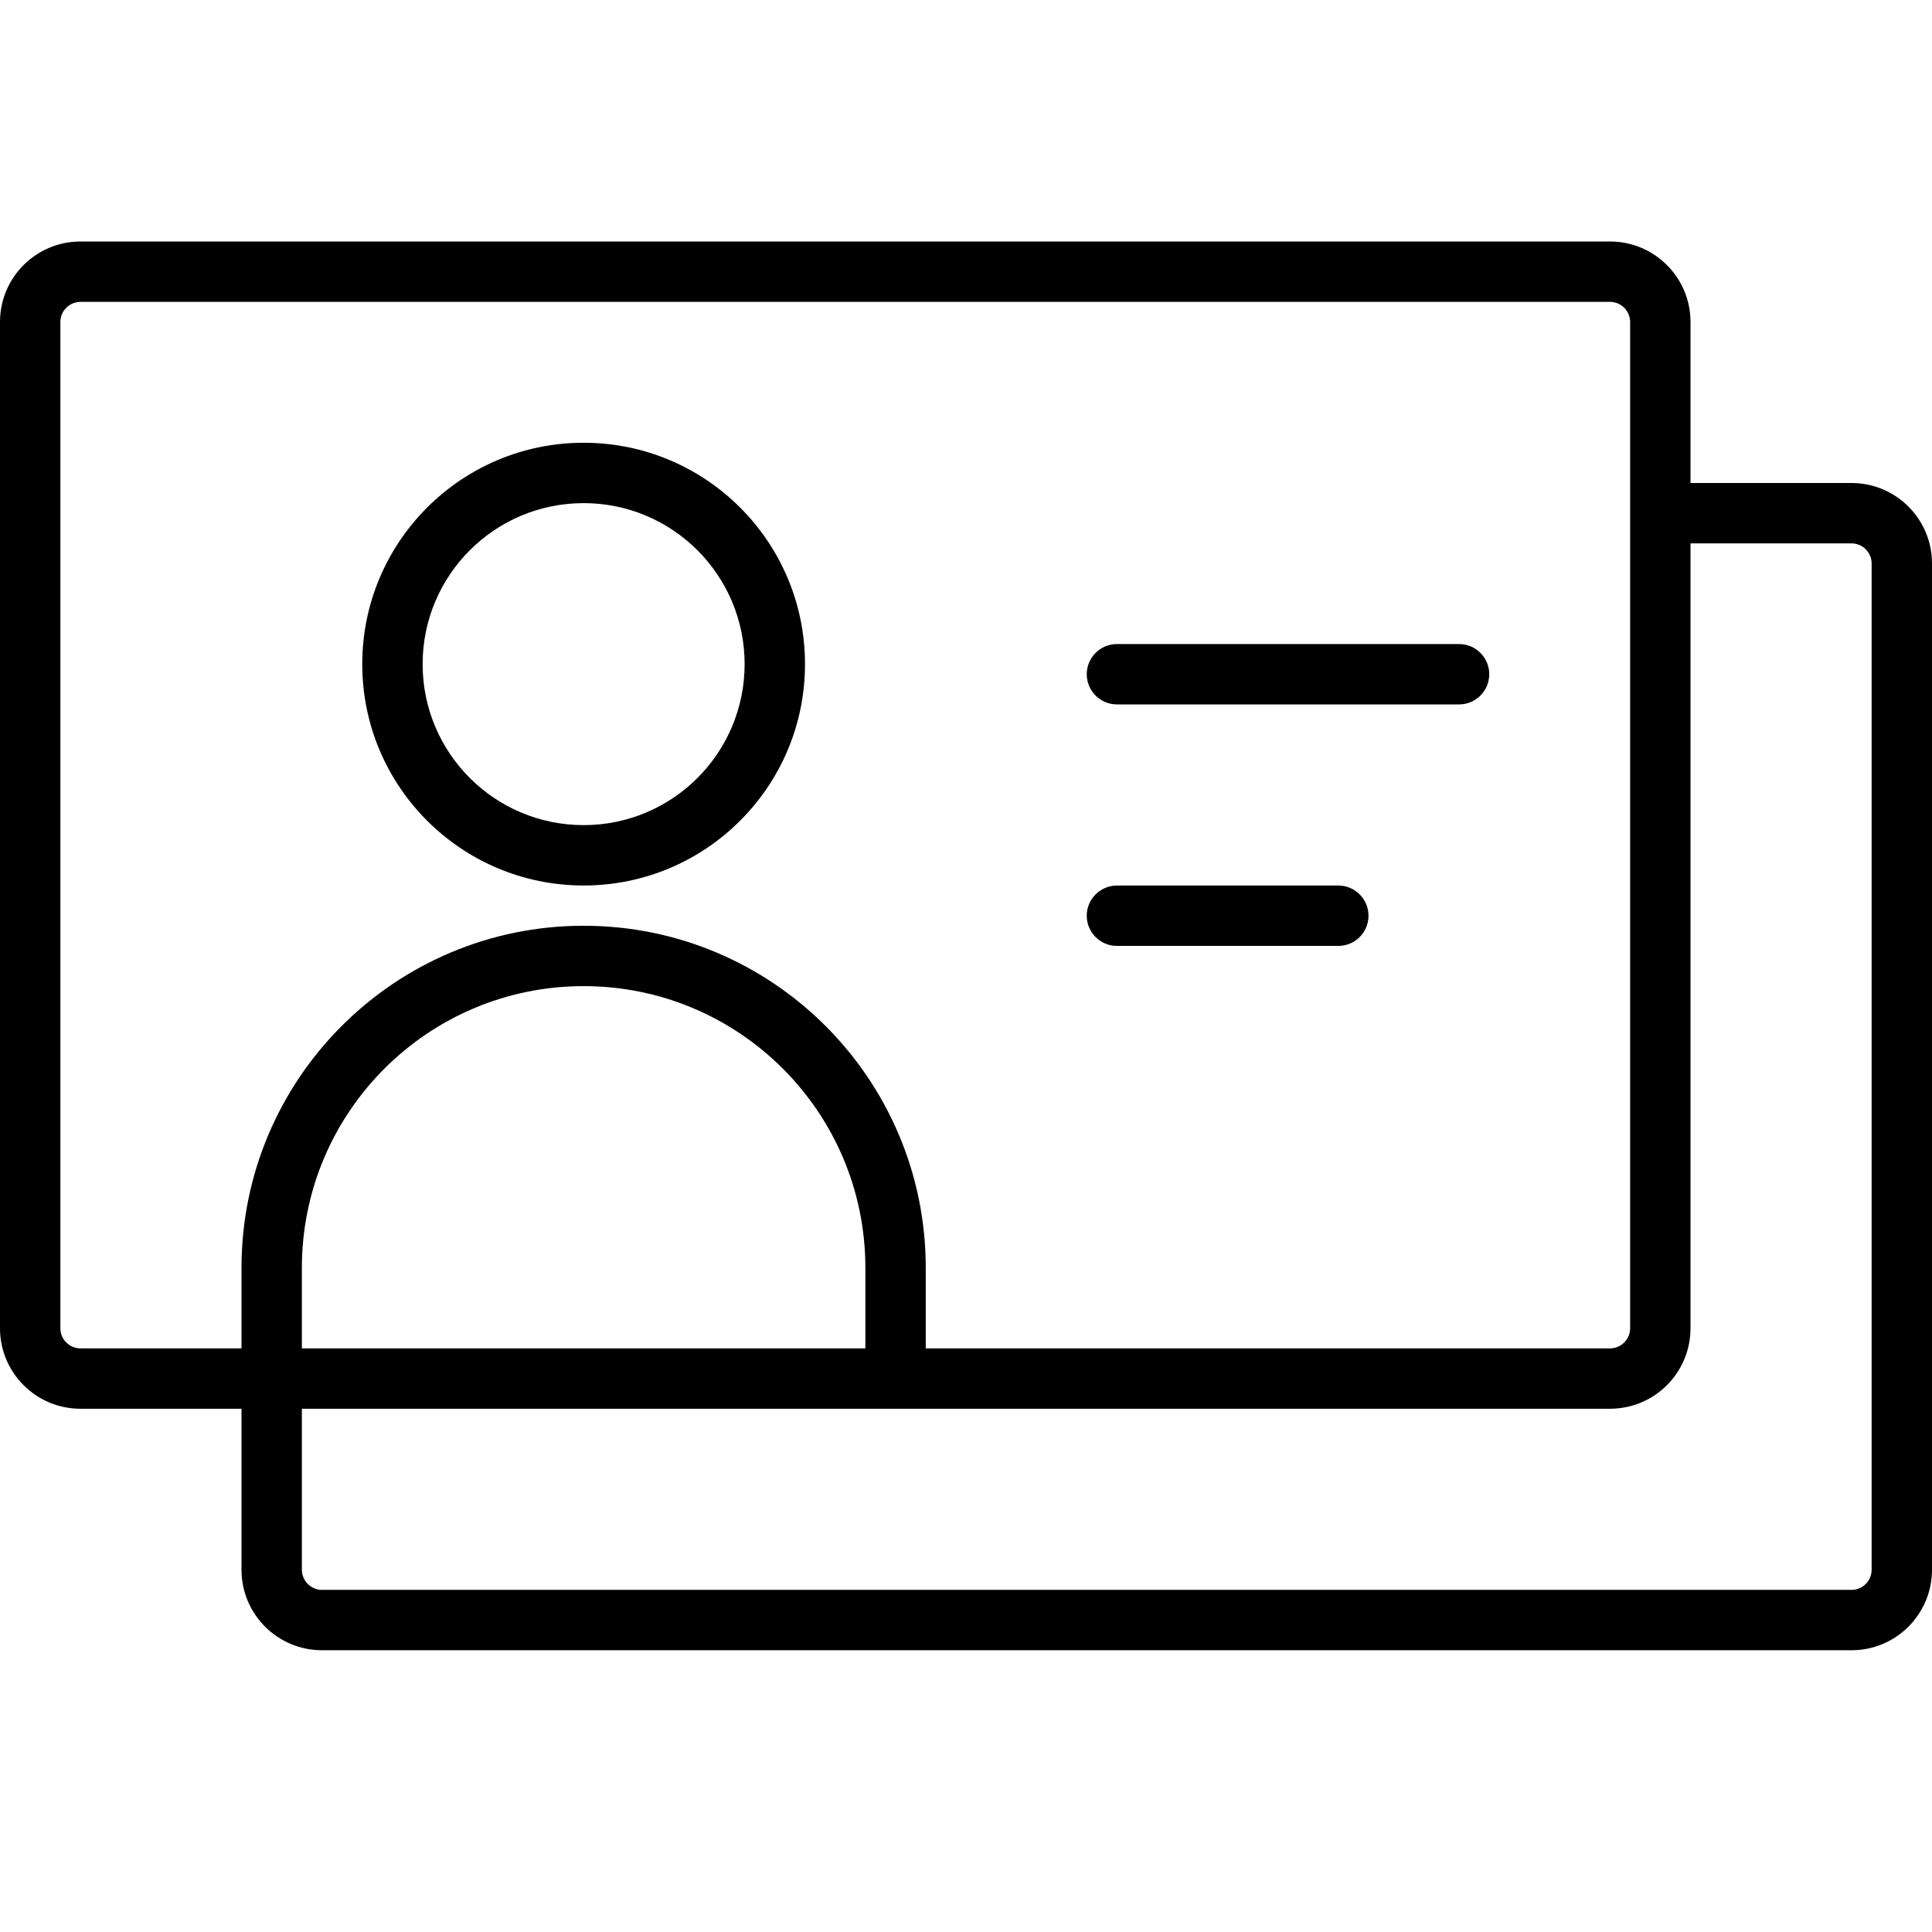 <svg width="48" height="48" viewBox="0 0 48 48" fill="none" xmlns="http://www.w3.org/2000/svg">
<path fill-rule="evenodd" clip-rule="evenodd" d="M20 16.5C20 19.538 17.538 22 14.5 22C11.462 22 9 19.538 9 16.5C9 13.462 11.462 11 14.5 11C17.538 11 20 13.462 20 16.5ZM18.5 16.5C18.5 18.709 16.709 20.5 14.5 20.5C12.291 20.5 10.5 18.709 10.5 16.5C10.5 14.291 12.291 12.5 14.5 12.5C16.709 12.5 18.5 14.291 18.5 16.5Z" fill="currentColor"/>
<path d="M36.25 16.001C36.664 16.001 37 16.337 37 16.751C37 17.165 36.664 17.501 36.25 17.501H27.75C27.336 17.501 27 17.165 27 16.751C27 16.337 27.336 16.001 27.75 16.001H36.25Z" fill="currentColor"/>
<path d="M33.25 22.001C33.664 22.001 34 22.337 34 22.751C34 23.165 33.664 23.501 33.25 23.501H27.75C27.336 23.501 27 23.165 27 22.751C27 22.337 27.336 22.001 27.75 22.001H33.25Z" fill="currentColor"/>
<path fill-rule="evenodd" clip-rule="evenodd" d="M2 6C0.895 6 0 6.895 0 8V33C0 34.105 0.895 35 2 35H6V39C6 40.105 6.895 41 8 41H46C47.105 41 48 40.105 48 39V14C48 12.895 47.105 12 46 12H42V8C42 6.895 41.105 6 40 6H2ZM21.5 31.5V33.5H7.5V31.5C7.5 27.634 10.634 24.5 14.5 24.5C18.366 24.5 21.5 27.634 21.5 31.5ZM23 31.5V33.5H40C40.276 33.5 40.5 33.276 40.5 33V8C40.5 7.724 40.276 7.5 40 7.5H2C1.724 7.5 1.5 7.724 1.5 8V33C1.5 33.276 1.724 33.5 2 33.5H6V31.5C6 26.806 9.806 23 14.5 23C19.194 23 23 26.806 23 31.5ZM7.5 39V35H40C41.105 35 42 34.105 42 33V13.5H46C46.276 13.5 46.5 13.724 46.5 14V39C46.5 39.276 46.276 39.5 46 39.5H8C7.724 39.5 7.5 39.276 7.5 39Z" fill="currentColor"/>
</svg>
